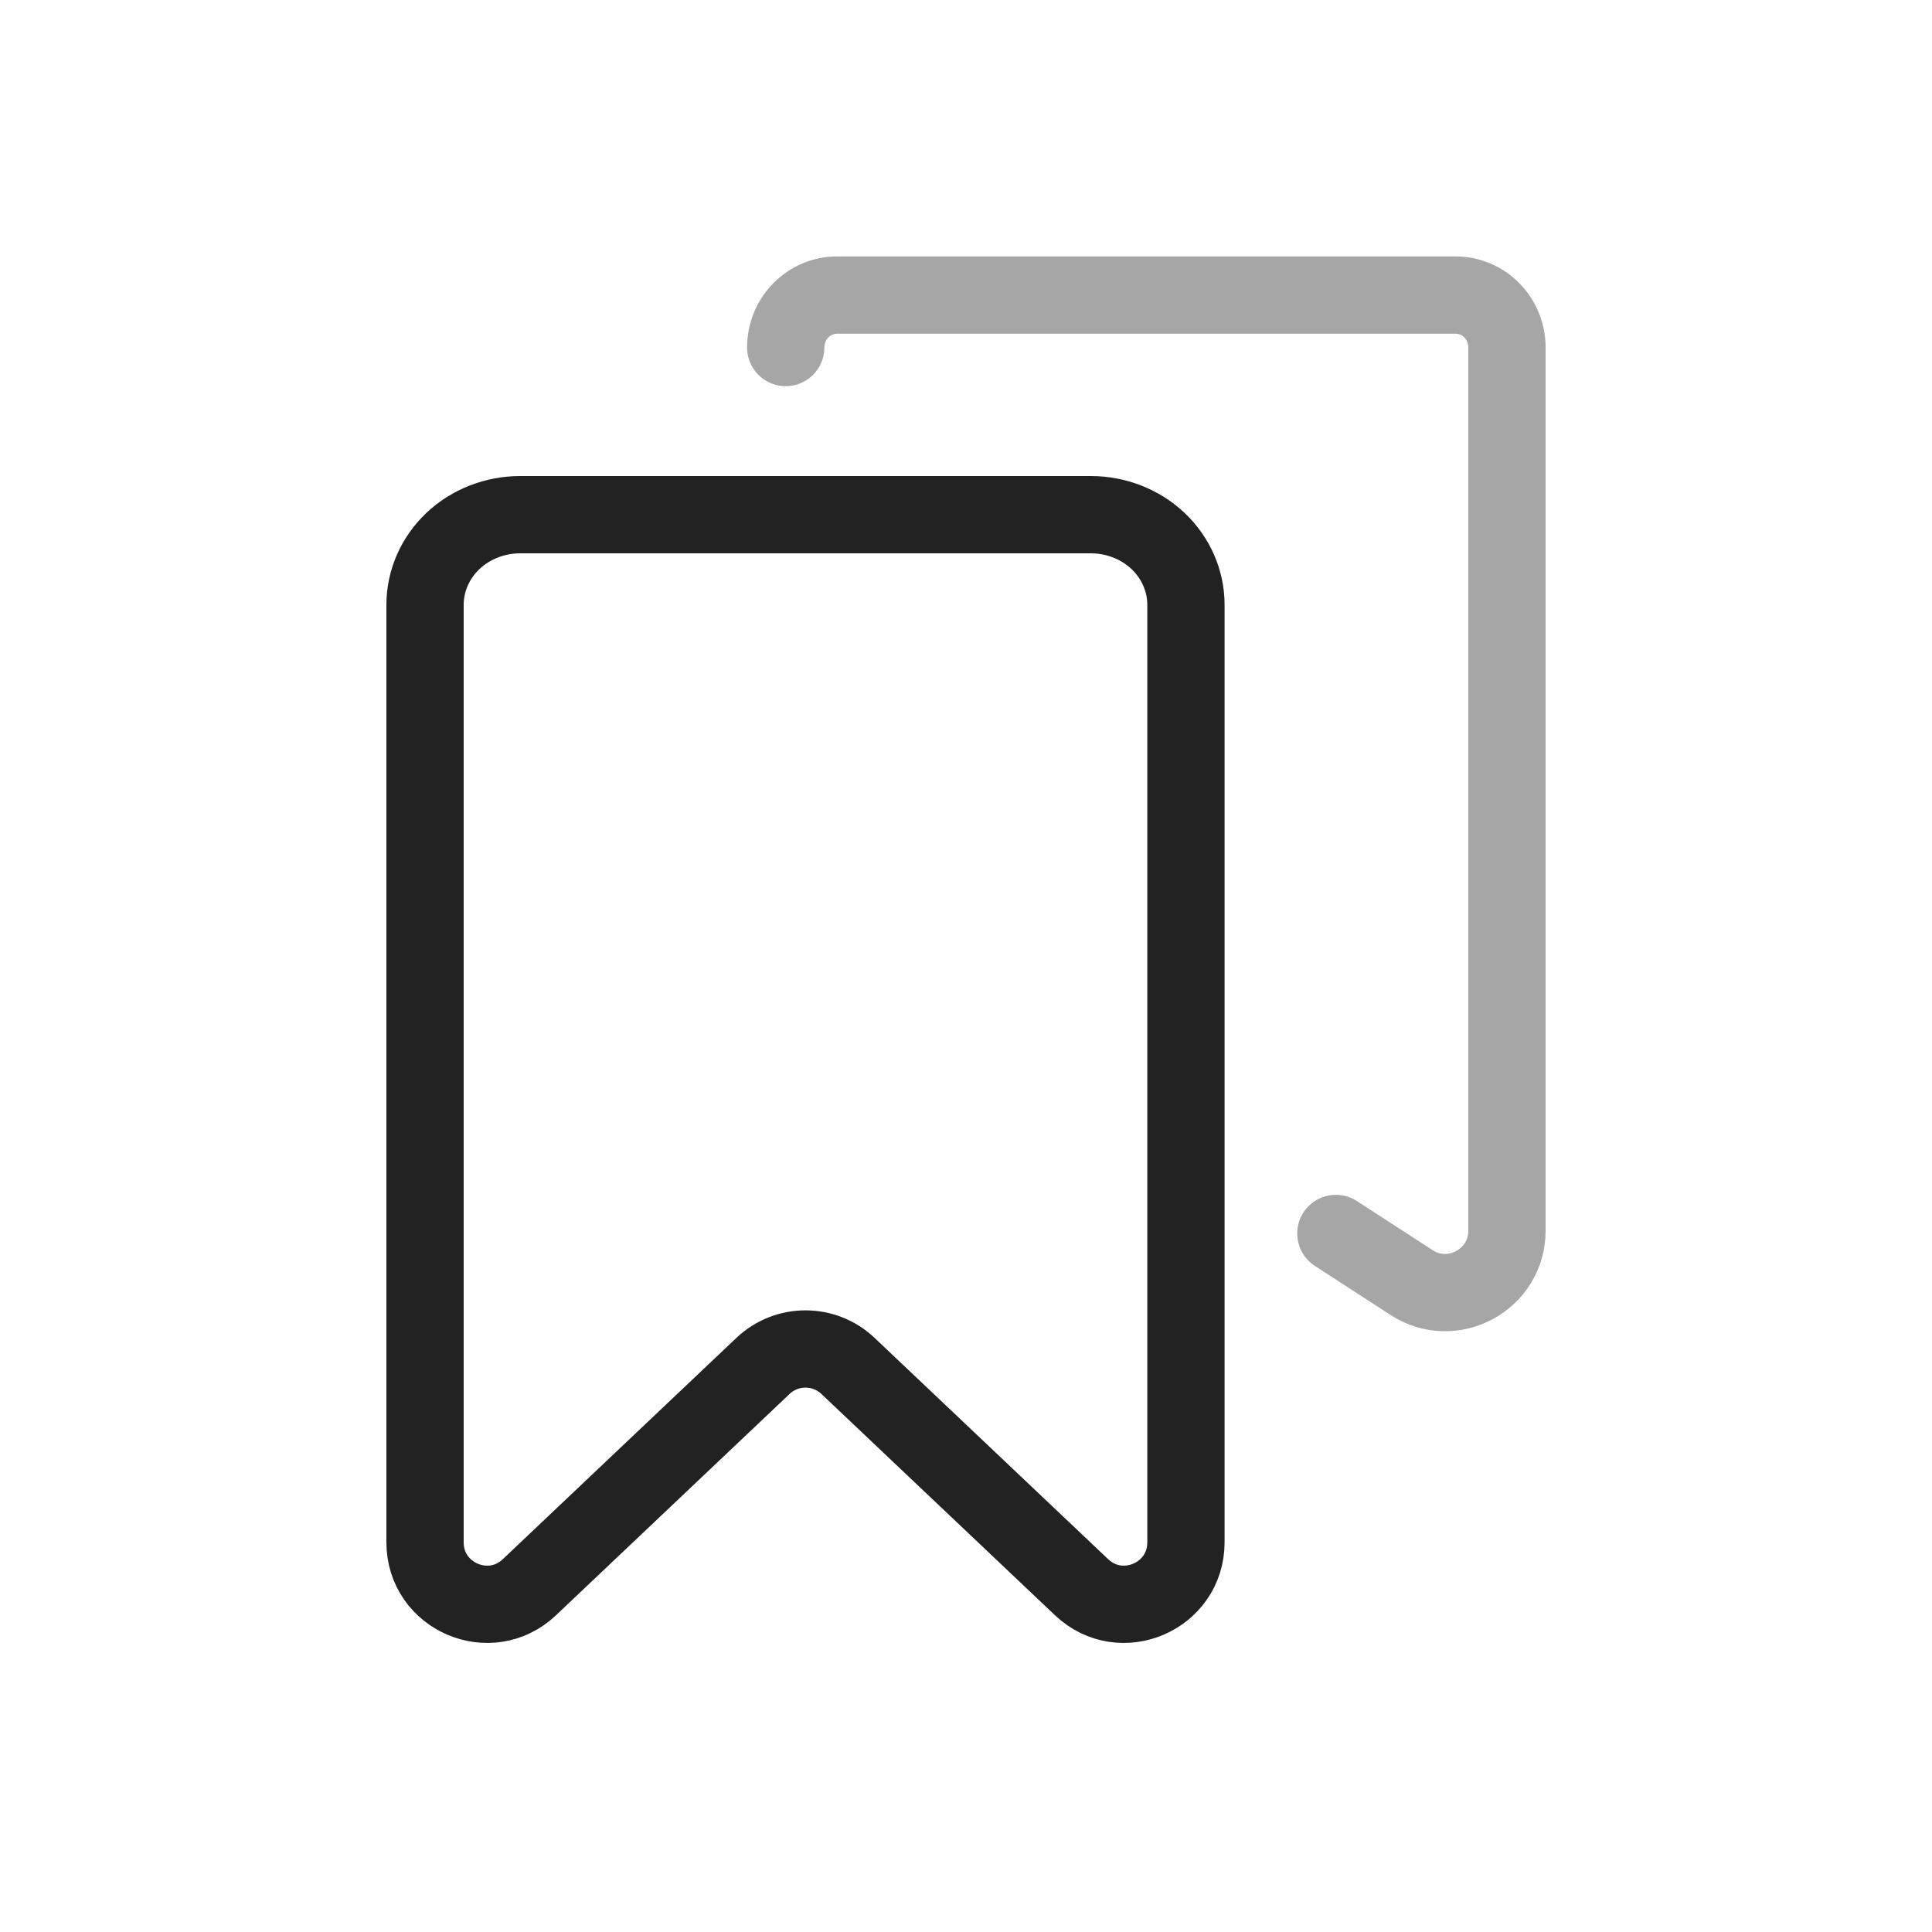 <svg width="25" height="25" viewBox="0 0 25 25" fill="none" xmlns="http://www.w3.org/2000/svg">
<path d="M15.346 19.958C15.346 20.66 14.506 21.022 13.996 20.539L10.973 17.675C10.665 17.383 10.181 17.383 9.873 17.675L6.85 20.539C6.34 21.022 5.5 20.66 5.5 19.958V7.826C5.5 7.517 5.63 7.22 5.86 7.001C6.091 6.783 6.404 6.66 6.731 6.66H14.115C14.442 6.66 14.755 6.783 14.986 7.001C15.216 7.22 15.346 7.517 15.346 7.826V19.958Z" stroke="#222222" stroke-linecap="round" stroke-linejoin="round"/>
<path opacity="0.4" d="M10.167 4.497C10.167 4.317 10.237 4.144 10.362 4.017C10.487 3.889 10.656 3.818 10.833 3.818H18.833C19.01 3.818 19.18 3.889 19.305 4.017C19.43 4.144 19.5 4.317 19.5 4.497V15.925C19.5 16.559 18.797 16.941 18.265 16.596L17.286 15.961" stroke="#222222" stroke-linecap="round" stroke-linejoin="round"/>
</svg>
